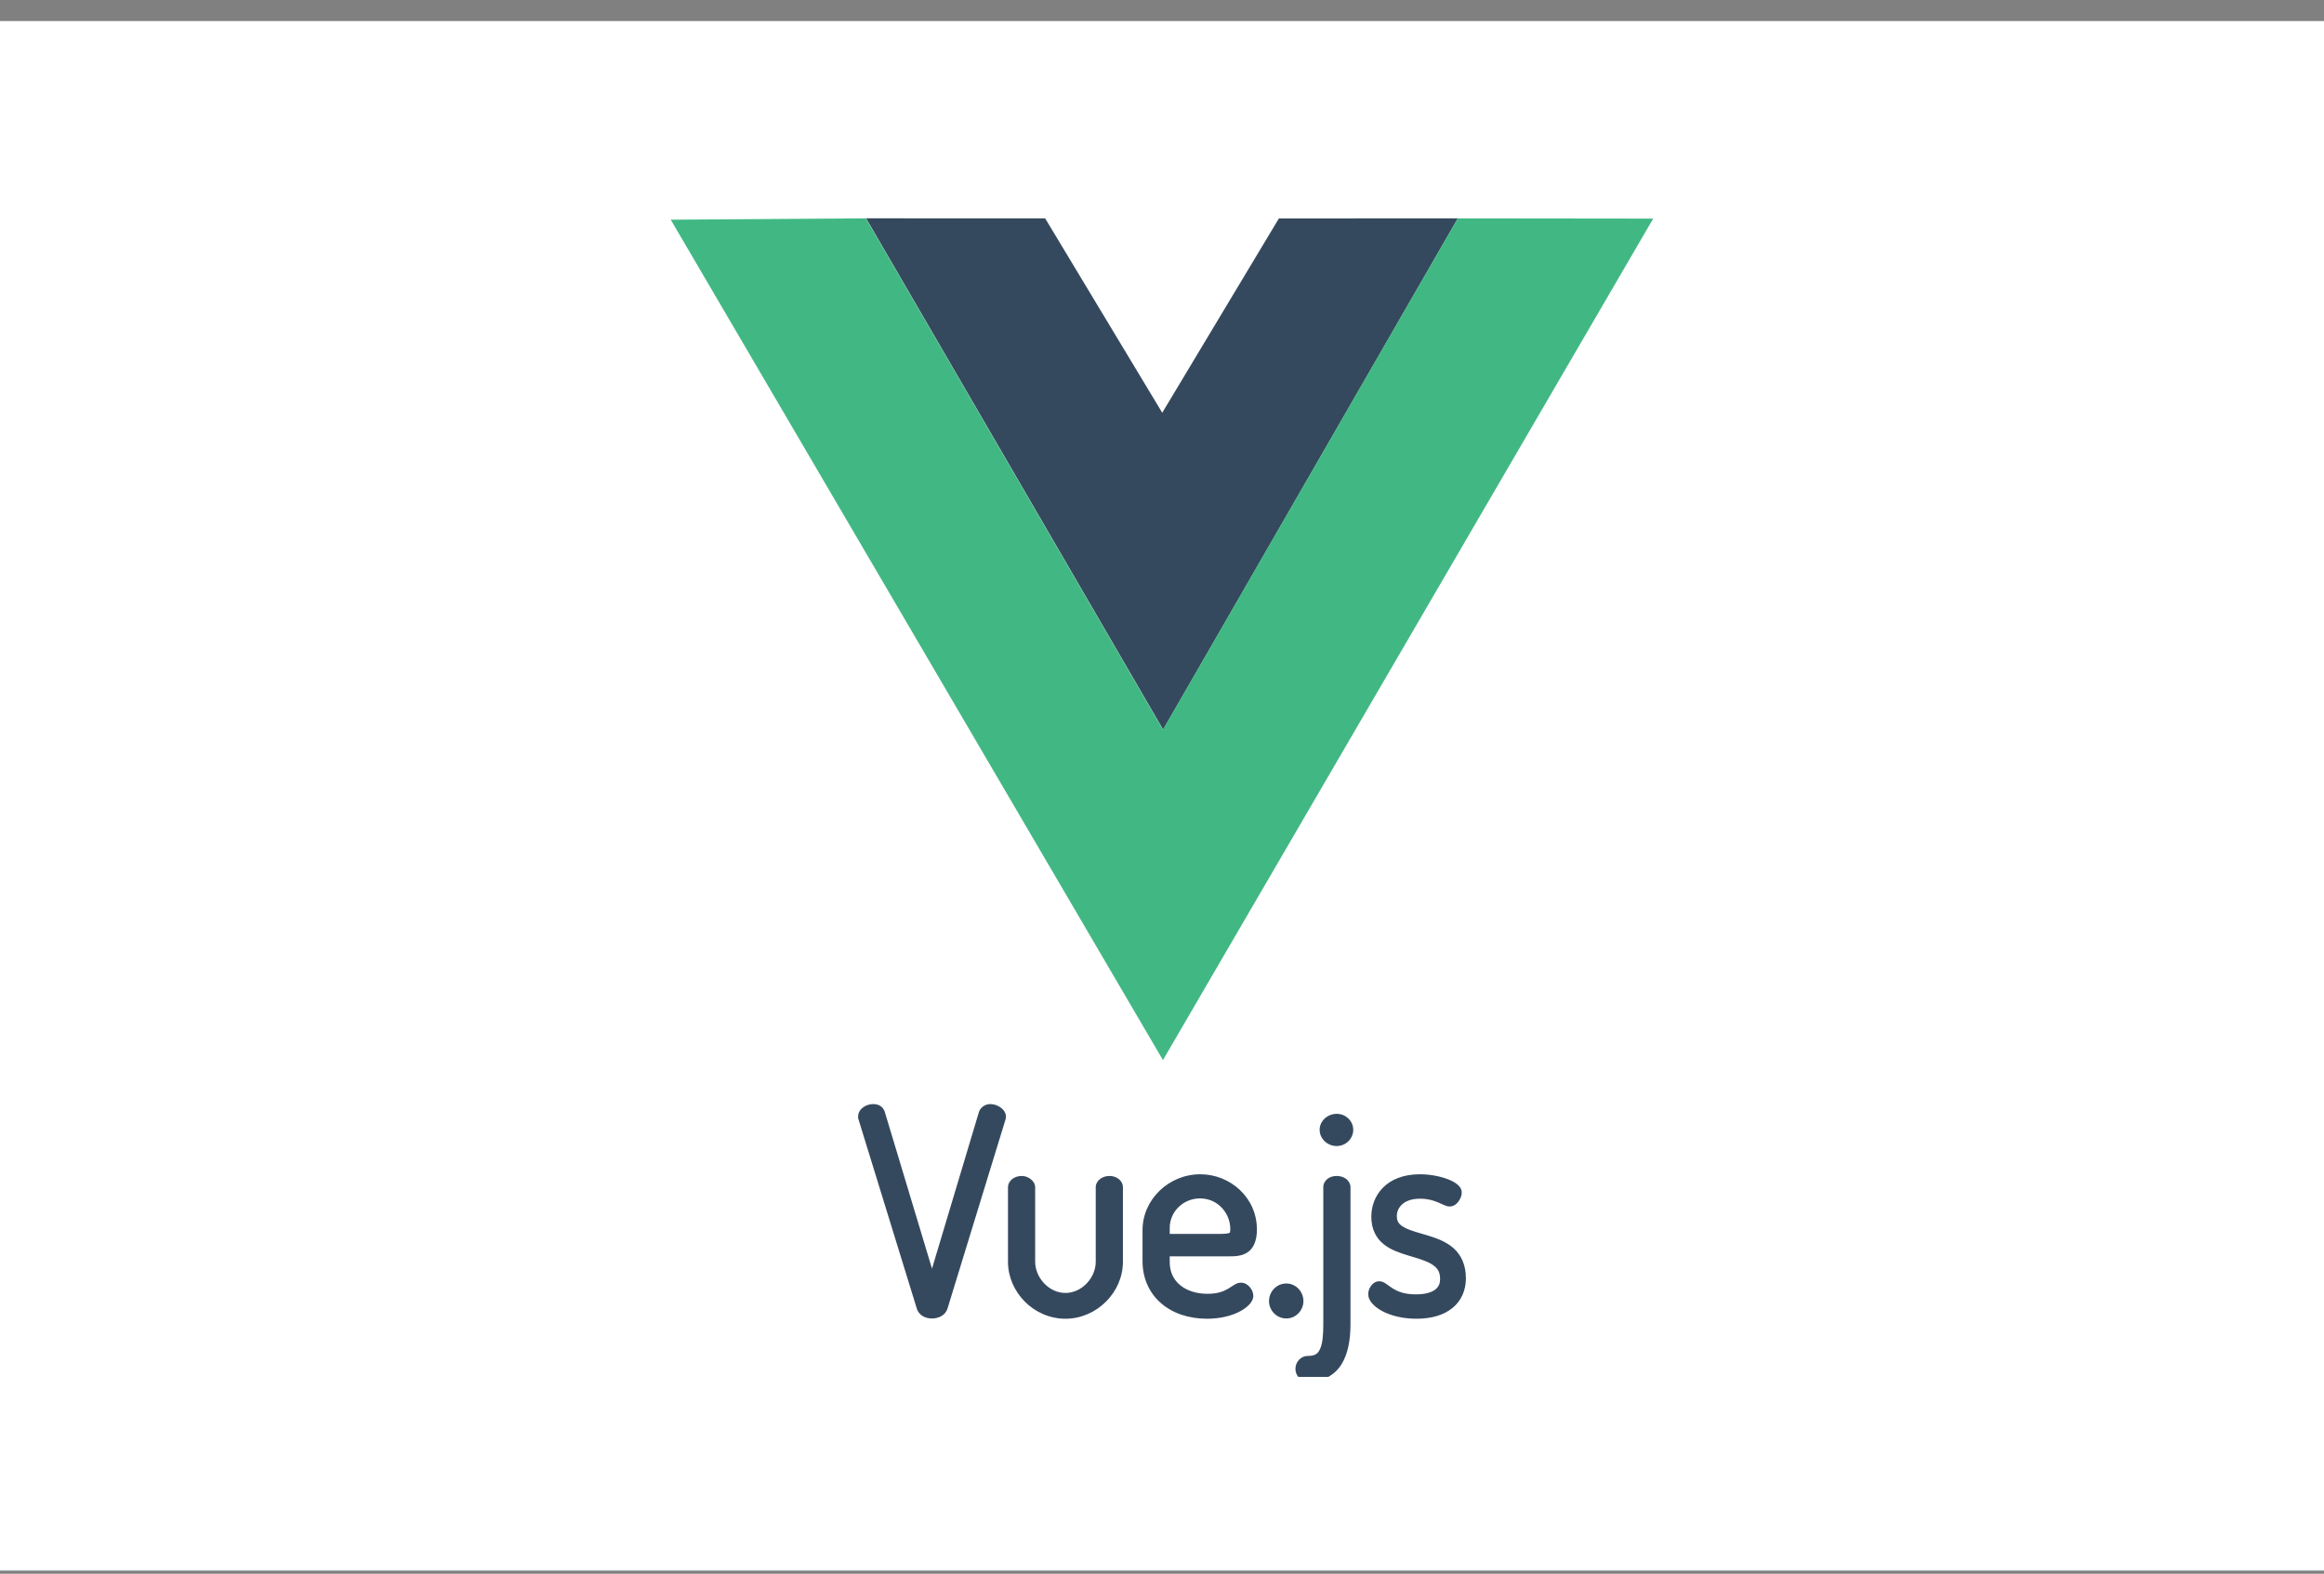 <svg width="96" height="65" viewBox="0 0 96 65" fill="none" xmlns="http://www.w3.org/2000/svg">
<rect x="0" y="0" width="96" height="65" fill="#808080" stroke="none"/>
<rect width="96" height="64" transform="translate(0 0.87)" fill="white"/>
<g clip-path="url(#clip0_6744_66540)">
<g clip-path="url(#clip1_6744_66540)">
<path d="M36.072 45.602C35.934 45.602 35.796 45.642 35.676 45.721C35.557 45.8 35.447 45.936 35.447 46.111C35.447 46.134 35.434 46.186 35.479 46.276L35.467 46.248L37.871 54.047C37.914 54.193 38.017 54.305 38.133 54.369C38.249 54.433 38.376 54.457 38.5 54.457C38.763 54.457 39.051 54.332 39.139 54.049V54.049L41.541 46.221V46.192C41.541 46.231 41.553 46.209 41.553 46.123C41.553 45.945 41.439 45.814 41.318 45.732C41.196 45.65 41.053 45.602 40.904 45.602C40.721 45.602 40.51 45.714 40.439 45.926L40.438 45.928L38.499 52.399L36.553 45.94C36.524 45.825 36.447 45.728 36.356 45.674C36.266 45.62 36.167 45.602 36.072 45.602ZM55.218 46.005C54.835 46.005 54.512 46.298 54.512 46.664C54.512 47.031 54.83 47.335 55.218 47.335C55.598 47.335 55.9 47.026 55.9 46.664C55.9 46.303 55.593 46.005 55.218 46.005ZM49.582 48.501C48.274 48.501 47.196 49.548 47.196 50.806V52.095C47.196 52.8 47.477 53.404 47.954 53.821C48.43 54.238 49.095 54.468 49.858 54.468C50.421 54.468 50.88 54.342 51.209 54.171C51.373 54.085 51.504 53.989 51.602 53.885C51.699 53.78 51.771 53.665 51.771 53.522C51.771 53.391 51.72 53.277 51.638 53.174C51.556 53.072 51.427 52.978 51.261 52.978C51.141 52.978 51.049 53.028 50.969 53.078C50.889 53.127 50.814 53.181 50.724 53.233C50.543 53.337 50.303 53.438 49.881 53.438C49.41 53.438 49.017 53.304 48.747 53.078C48.476 52.853 48.319 52.54 48.319 52.13V51.891H50.732C50.99 51.891 51.276 51.891 51.523 51.733C51.771 51.575 51.921 51.261 51.921 50.784C51.921 49.46 50.817 48.501 49.582 48.501ZM58.651 48.501C57.956 48.501 57.445 48.726 57.116 49.065C56.788 49.403 56.646 49.843 56.646 50.254C56.646 50.778 56.858 51.154 57.161 51.394C57.464 51.635 57.841 51.756 58.2 51.865C58.559 51.973 58.903 52.069 59.133 52.211C59.364 52.353 59.488 52.507 59.488 52.831C59.488 53.006 59.435 53.144 59.294 53.258C59.152 53.371 58.9 53.461 58.49 53.461C58.005 53.461 57.734 53.341 57.537 53.219C57.438 53.158 57.358 53.094 57.277 53.038C57.195 52.981 57.102 52.92 56.972 52.92C56.816 52.92 56.7 53.016 56.63 53.116C56.56 53.216 56.519 53.33 56.519 53.453C56.519 53.604 56.593 53.738 56.698 53.854C56.803 53.97 56.945 54.073 57.118 54.163C57.466 54.343 57.945 54.468 58.514 54.468C59.131 54.468 59.639 54.318 59.998 54.025C60.358 53.733 60.554 53.298 60.554 52.797C60.554 52.231 60.348 51.824 60.044 51.555C59.741 51.286 59.358 51.147 58.994 51.035C58.63 50.924 58.28 50.837 58.045 50.715C57.81 50.592 57.7 50.48 57.7 50.22C57.7 50.079 57.756 49.902 57.899 49.763C58.042 49.623 58.276 49.51 58.663 49.51C58.973 49.51 59.203 49.581 59.388 49.656C59.48 49.694 59.56 49.733 59.636 49.766C59.712 49.799 59.782 49.831 59.883 49.831C60.065 49.831 60.189 49.711 60.264 49.6C60.338 49.489 60.381 49.379 60.381 49.253C60.381 49.095 60.283 48.983 60.174 48.9C60.066 48.816 59.93 48.749 59.772 48.692C59.457 48.576 59.055 48.501 58.651 48.501ZM42.205 48.571C41.901 48.571 41.638 48.762 41.638 49.045V52.118C41.638 53.364 42.698 54.468 44.012 54.468C45.304 54.468 46.386 53.377 46.386 52.118V49.035C46.386 48.892 46.308 48.769 46.205 48.691C46.102 48.613 45.972 48.571 45.83 48.571C45.688 48.571 45.557 48.612 45.452 48.689C45.347 48.765 45.263 48.888 45.263 49.035V52.118C45.263 52.771 44.694 53.403 44.012 53.403C43.319 53.403 42.761 52.76 42.761 52.118V49.045C42.761 48.898 42.681 48.785 42.581 48.704C42.481 48.623 42.351 48.571 42.205 48.571ZM55.218 48.571C55.076 48.571 54.944 48.608 54.839 48.687C54.735 48.766 54.663 48.896 54.663 49.035V54.696C54.663 55.12 54.633 55.477 54.54 55.692C54.447 55.908 54.336 56.004 54.022 56.004C53.744 56.004 53.512 56.246 53.512 56.537C53.512 56.657 53.551 56.79 53.65 56.894C53.749 56.997 53.902 57.058 54.079 57.058C54.677 57.058 55.134 56.792 55.407 56.362C55.679 55.931 55.786 55.355 55.786 54.696V49.035C55.786 48.887 55.701 48.759 55.594 48.683C55.487 48.607 55.356 48.571 55.218 48.571ZM49.57 49.498C50.317 49.498 50.821 50.123 50.821 50.76C50.821 50.83 50.814 50.875 50.806 50.896C50.799 50.916 50.8 50.914 50.79 50.92C50.769 50.934 50.654 50.964 50.433 50.964H48.319V50.714C48.319 50.047 48.876 49.498 49.57 49.498ZM53.137 53.012C52.729 53.012 52.42 53.35 52.42 53.74C52.42 54.115 52.724 54.457 53.137 54.457C53.528 54.457 53.842 54.126 53.842 53.74C53.842 53.34 53.523 53.012 53.137 53.012Z" fill="#35495E"/>
<path d="M35.775 9.017L43.174 9.02L48.01 17.048L52.829 9.021L60.221 9.019L48.047 30.136L35.775 9.017Z" fill="#35495E"/>
<path d="M27.707 9.074L35.769 9.019L48.04 30.137L60.215 9.02L68.291 9.029L48.039 43.785L27.707 9.074Z" fill="#41B883"/>
</g>
</g>
<defs>
<clipPath id="clip0_6744_66540">
<rect width="72" height="48" fill="white" transform="translate(12 8.87)"/>
</clipPath>
<clipPath id="clip1_6744_66540">
<rect width="48" height="48" fill="white" transform="translate(24 8.87)"/>
</clipPath>
</defs>
</svg>

